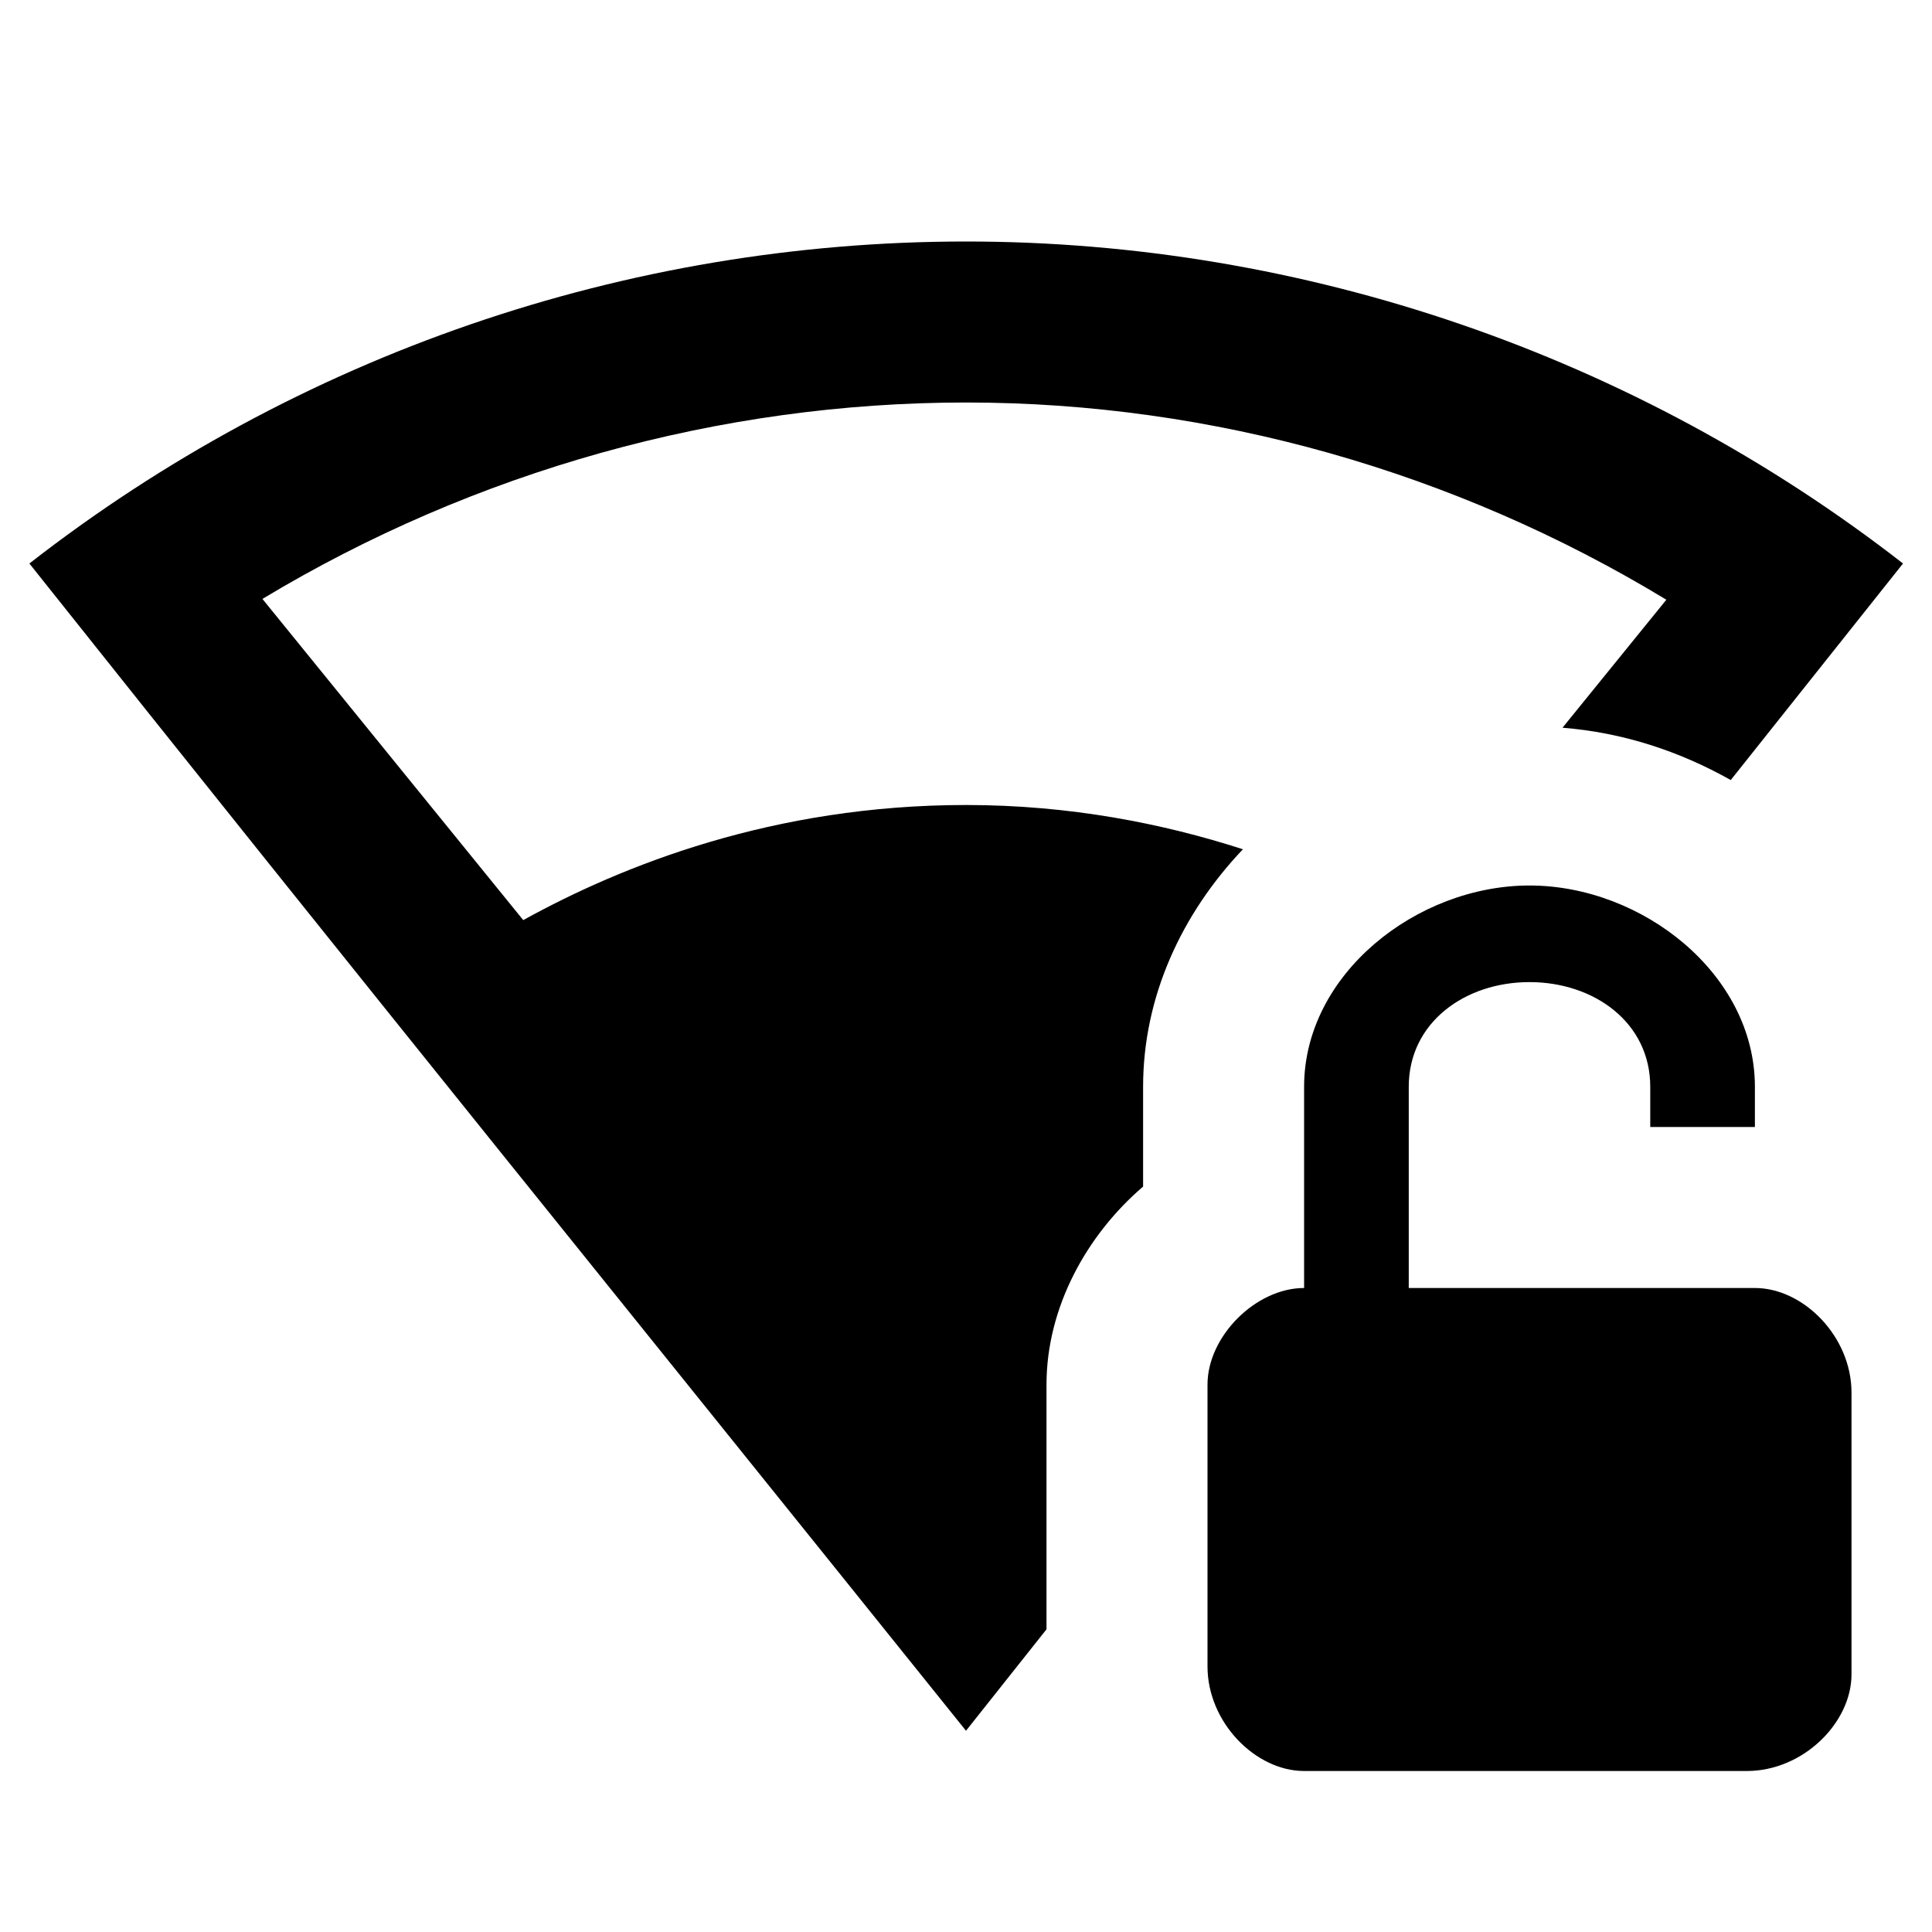 <svg xmlns="http://www.w3.org/2000/svg" viewBox="0 0 24 24" fill="currentColor">
  <path d="M15.44 10.55C14.68 11.35 14.2 12.38 14.2 13.5V14.74C13.5 15.34 13 16.24 13 17.2V20.24L12 21.5C7.88 16.37 4.39 12.06 .365 7C3.69 4.41 7.78 3 12 3C16.2 3 20.31 4.41 23.64 7L21.5 9.69C20.86 9.33 20.16 9.1 19.41 9.04L20.7 7.45C18.08 5.86 15.06 5 12 5S5.9 5.85 3.26 7.44L6.5 11.43C7.73 10.75 9.61 10 12 10C13.29 10 14.45 10.23 15.44 10.55M21.8 16H17.5V13.5C17.5 12.7 18.2 12.2 19 12.2S20.5 12.7 20.5 13.5V14H21.8V13.5C21.8 12.1 20.4 11 19 11S16.2 12.1 16.2 13.5V16C15.6 16 15 16.6 15 17.2V20.7C15 21.4 15.6 22 16.2 22H21.7C22.4 22 23 21.4 23 20.8V17.3C23 16.6 22.4 16 21.8 16Z"/>
</svg>